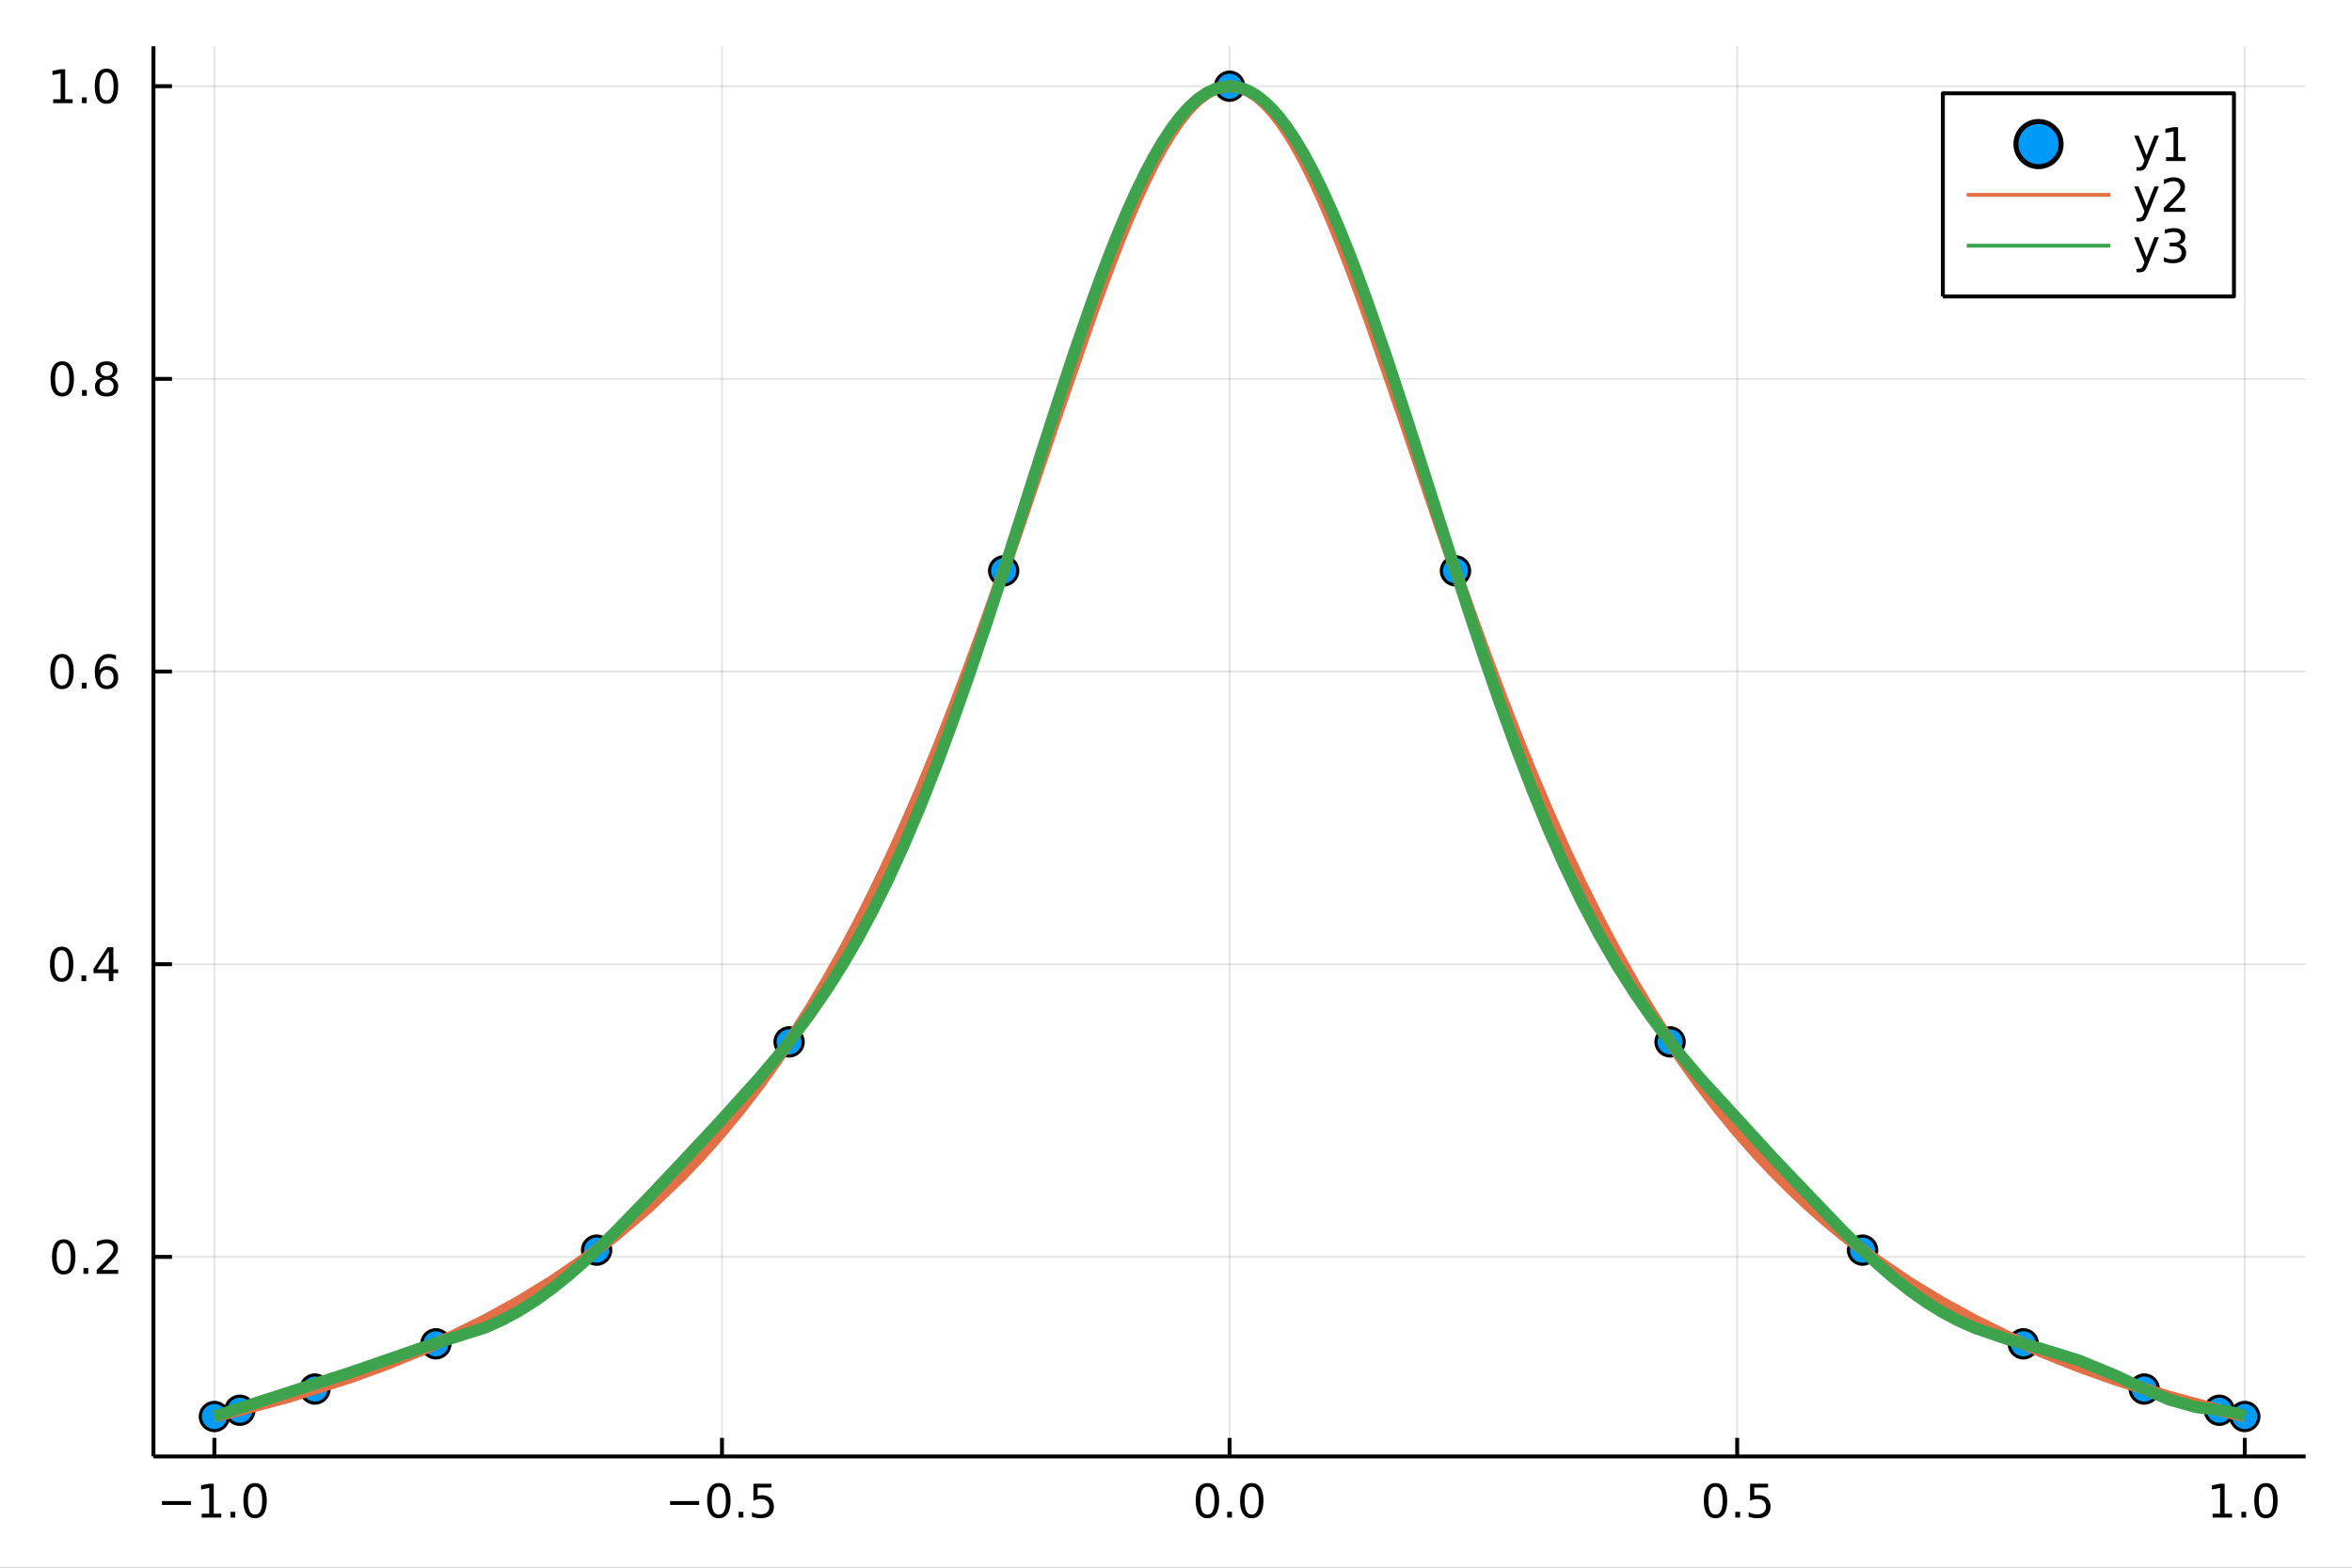 <?xml version="1.0" encoding="utf-8"?>
<svg xmlns="http://www.w3.org/2000/svg" xmlns:xlink="http://www.w3.org/1999/xlink" width="600" height="400" viewBox="0 0 2400 1600">
<rect x="0" y="0" width="2400" height="1600" fill="#333333" stroke="none"/>
<defs>
  <clipPath id="clip170">
    <rect x="0" y="0" width="2400" height="1600"/>
  </clipPath>
</defs>
<path clip-path="url(#clip170)" d="
M0 1600 L2400 1600 L2400 0 L0 0  Z
  " fill="#ffffff" fill-rule="evenodd" fill-opacity="1"/>
<defs>
  <clipPath id="clip171">
    <rect x="480" y="0" width="1681" height="1600"/>
  </clipPath>
</defs>
<path clip-path="url(#clip170)" d="
M156.598 1486.45 L2352.76 1486.45 L2352.76 47.244 L156.598 47.244  Z
  " fill="#ffffff" fill-rule="evenodd" fill-opacity="1"/>
<defs>
  <clipPath id="clip172">
    <rect x="156" y="47" width="2197" height="1440"/>
  </clipPath>
</defs>
<polyline clip-path="url(#clip172)" style="stroke:#000000; stroke-linecap:butt; stroke-linejoin:round; stroke-width:2; stroke-opacity:0.1; fill:none" points="
  218.754,1486.45 218.754,47.244 
  "/>
<polyline clip-path="url(#clip172)" style="stroke:#000000; stroke-linecap:butt; stroke-linejoin:round; stroke-width:2; stroke-opacity:0.1; fill:none" points="
  736.715,1486.45 736.715,47.244 
  "/>
<polyline clip-path="url(#clip172)" style="stroke:#000000; stroke-linecap:butt; stroke-linejoin:round; stroke-width:2; stroke-opacity:0.1; fill:none" points="
  1254.68,1486.45 1254.68,47.244 
  "/>
<polyline clip-path="url(#clip172)" style="stroke:#000000; stroke-linecap:butt; stroke-linejoin:round; stroke-width:2; stroke-opacity:0.1; fill:none" points="
  1772.64,1486.45 1772.64,47.244 
  "/>
<polyline clip-path="url(#clip172)" style="stroke:#000000; stroke-linecap:butt; stroke-linejoin:round; stroke-width:2; stroke-opacity:0.1; fill:none" points="
  2290.6,1486.45 2290.6,47.244 
  "/>
<polyline clip-path="url(#clip170)" style="stroke:#000000; stroke-linecap:butt; stroke-linejoin:round; stroke-width:4; stroke-opacity:1; fill:none" points="
  156.598,1486.45 2352.76,1486.45 
  "/>
<polyline clip-path="url(#clip170)" style="stroke:#000000; stroke-linecap:butt; stroke-linejoin:round; stroke-width:4; stroke-opacity:1; fill:none" points="
  218.754,1486.45 218.754,1467.55 
  "/>
<polyline clip-path="url(#clip170)" style="stroke:#000000; stroke-linecap:butt; stroke-linejoin:round; stroke-width:4; stroke-opacity:1; fill:none" points="
  736.715,1486.45 736.715,1467.55 
  "/>
<polyline clip-path="url(#clip170)" style="stroke:#000000; stroke-linecap:butt; stroke-linejoin:round; stroke-width:4; stroke-opacity:1; fill:none" points="
  1254.68,1486.45 1254.68,1467.55 
  "/>
<polyline clip-path="url(#clip170)" style="stroke:#000000; stroke-linecap:butt; stroke-linejoin:round; stroke-width:4; stroke-opacity:1; fill:none" points="
  1772.64,1486.45 1772.64,1467.55 
  "/>
<polyline clip-path="url(#clip170)" style="stroke:#000000; stroke-linecap:butt; stroke-linejoin:round; stroke-width:4; stroke-opacity:1; fill:none" points="
  2290.6,1486.45 2290.6,1467.55 
  "/>
<path clip-path="url(#clip170)" d="M165.282 1532.02 L194.957 1532.02 L194.957 1535.95 L165.282 1535.95 L165.282 1532.02 Z" fill="#000000" fill-rule="evenodd" fill-opacity="1" /><path clip-path="url(#clip170)" d="M205.86 1544.91 L213.499 1544.91 L213.499 1518.55 L205.189 1520.21 L205.189 1515.95 L213.453 1514.29 L218.129 1514.29 L218.129 1544.91 L225.767 1544.91 L225.767 1548.85 L205.86 1548.85 L205.86 1544.91 Z" fill="#000000" fill-rule="evenodd" fill-opacity="1" /><path clip-path="url(#clip170)" d="M235.212 1542.97 L240.096 1542.97 L240.096 1548.85 L235.212 1548.85 L235.212 1542.97 Z" fill="#000000" fill-rule="evenodd" fill-opacity="1" /><path clip-path="url(#clip170)" d="M260.281 1517.37 Q256.67 1517.37 254.841 1520.93 Q253.036 1524.47 253.036 1531.6 Q253.036 1538.71 254.841 1542.27 Q256.67 1545.82 260.281 1545.82 Q263.915 1545.82 265.721 1542.27 Q267.55 1538.71 267.55 1531.6 Q267.55 1524.47 265.721 1520.93 Q263.915 1517.37 260.281 1517.37 M260.281 1513.66 Q266.091 1513.66 269.147 1518.27 Q272.226 1522.85 272.226 1531.6 Q272.226 1540.33 269.147 1544.94 Q266.091 1549.52 260.281 1549.52 Q254.471 1549.52 251.392 1544.94 Q248.337 1540.33 248.337 1531.6 Q248.337 1522.85 251.392 1518.27 Q254.471 1513.66 260.281 1513.66 Z" fill="#000000" fill-rule="evenodd" fill-opacity="1" /><path clip-path="url(#clip170)" d="M683.741 1532.02 L713.417 1532.02 L713.417 1535.95 L683.741 1535.95 L683.741 1532.02 Z" fill="#000000" fill-rule="evenodd" fill-opacity="1" /><path clip-path="url(#clip170)" d="M733.509 1517.37 Q729.898 1517.37 728.07 1520.93 Q726.264 1524.47 726.264 1531.6 Q726.264 1538.71 728.07 1542.27 Q729.898 1545.82 733.509 1545.82 Q737.144 1545.82 738.949 1542.27 Q740.778 1538.71 740.778 1531.6 Q740.778 1524.47 738.949 1520.93 Q737.144 1517.37 733.509 1517.37 M733.509 1513.66 Q739.32 1513.66 742.375 1518.27 Q745.454 1522.85 745.454 1531.6 Q745.454 1540.33 742.375 1544.94 Q739.32 1549.52 733.509 1549.52 Q727.699 1549.52 724.621 1544.94 Q721.565 1540.33 721.565 1531.6 Q721.565 1522.85 724.621 1518.27 Q727.699 1513.66 733.509 1513.66 Z" fill="#000000" fill-rule="evenodd" fill-opacity="1" /><path clip-path="url(#clip170)" d="M753.671 1542.97 L758.556 1542.97 L758.556 1548.85 L753.671 1548.85 L753.671 1542.97 Z" fill="#000000" fill-rule="evenodd" fill-opacity="1" /><path clip-path="url(#clip170)" d="M768.787 1514.29 L787.143 1514.29 L787.143 1518.22 L773.069 1518.22 L773.069 1526.7 Q774.088 1526.35 775.106 1526.19 Q776.125 1526 777.143 1526 Q782.93 1526 786.31 1529.17 Q789.69 1532.34 789.69 1537.76 Q789.69 1543.34 786.217 1546.44 Q782.745 1549.52 776.426 1549.52 Q774.25 1549.52 771.981 1549.15 Q769.736 1548.78 767.329 1548.04 L767.329 1543.34 Q769.412 1544.47 771.634 1545.03 Q773.856 1545.58 776.333 1545.58 Q780.338 1545.58 782.676 1543.48 Q785.014 1541.37 785.014 1537.76 Q785.014 1534.15 782.676 1532.04 Q780.338 1529.94 776.333 1529.94 Q774.458 1529.94 772.583 1530.35 Q770.731 1530.77 768.787 1531.65 L768.787 1514.29 Z" fill="#000000" fill-rule="evenodd" fill-opacity="1" /><path clip-path="url(#clip170)" d="M1232.06 1517.37 Q1228.45 1517.37 1226.62 1520.93 Q1224.82 1524.47 1224.82 1531.6 Q1224.82 1538.71 1226.62 1542.27 Q1228.45 1545.82 1232.06 1545.82 Q1235.7 1545.82 1237.5 1542.27 Q1239.33 1538.71 1239.33 1531.6 Q1239.33 1524.47 1237.5 1520.93 Q1235.7 1517.37 1232.06 1517.37 M1232.06 1513.66 Q1237.87 1513.66 1240.93 1518.27 Q1244.01 1522.85 1244.01 1531.6 Q1244.01 1540.33 1240.93 1544.94 Q1237.87 1549.52 1232.06 1549.52 Q1226.25 1549.52 1223.17 1544.94 Q1220.12 1540.33 1220.12 1531.6 Q1220.12 1522.85 1223.17 1518.27 Q1226.25 1513.66 1232.06 1513.66 Z" fill="#000000" fill-rule="evenodd" fill-opacity="1" /><path clip-path="url(#clip170)" d="M1252.22 1542.97 L1257.11 1542.97 L1257.11 1548.85 L1252.22 1548.85 L1252.22 1542.97 Z" fill="#000000" fill-rule="evenodd" fill-opacity="1" /><path clip-path="url(#clip170)" d="M1277.29 1517.37 Q1273.68 1517.37 1271.85 1520.93 Q1270.05 1524.47 1270.05 1531.6 Q1270.05 1538.71 1271.85 1542.27 Q1273.68 1545.82 1277.29 1545.82 Q1280.93 1545.82 1282.73 1542.27 Q1284.56 1538.71 1284.56 1531.6 Q1284.56 1524.47 1282.73 1520.93 Q1280.93 1517.37 1277.29 1517.37 M1277.29 1513.66 Q1283.1 1513.66 1286.16 1518.27 Q1289.24 1522.85 1289.24 1531.6 Q1289.24 1540.33 1286.16 1544.94 Q1283.1 1549.52 1277.29 1549.52 Q1271.48 1549.52 1268.4 1544.94 Q1265.35 1540.33 1265.35 1531.6 Q1265.35 1522.85 1268.4 1518.27 Q1271.48 1513.66 1277.29 1513.66 Z" fill="#000000" fill-rule="evenodd" fill-opacity="1" /><path clip-path="url(#clip170)" d="M1750.52 1517.37 Q1746.91 1517.37 1745.08 1520.93 Q1743.28 1524.47 1743.28 1531.6 Q1743.28 1538.71 1745.08 1542.27 Q1746.91 1545.82 1750.52 1545.82 Q1754.16 1545.82 1755.96 1542.27 Q1757.79 1538.71 1757.79 1531.6 Q1757.79 1524.47 1755.96 1520.93 Q1754.16 1517.37 1750.52 1517.37 M1750.52 1513.66 Q1756.33 1513.66 1759.39 1518.27 Q1762.47 1522.85 1762.47 1531.6 Q1762.47 1540.33 1759.39 1544.94 Q1756.33 1549.52 1750.52 1549.52 Q1744.71 1549.52 1741.63 1544.94 Q1738.58 1540.33 1738.58 1531.6 Q1738.58 1522.85 1741.63 1518.27 Q1744.71 1513.66 1750.52 1513.66 Z" fill="#000000" fill-rule="evenodd" fill-opacity="1" /><path clip-path="url(#clip170)" d="M1770.68 1542.97 L1775.57 1542.97 L1775.57 1548.85 L1770.68 1548.85 L1770.68 1542.97 Z" fill="#000000" fill-rule="evenodd" fill-opacity="1" /><path clip-path="url(#clip170)" d="M1785.8 1514.29 L1804.15 1514.29 L1804.15 1518.22 L1790.08 1518.22 L1790.08 1526.7 Q1791.1 1526.35 1792.12 1526.19 Q1793.14 1526 1794.15 1526 Q1799.94 1526 1803.32 1529.17 Q1806.7 1532.34 1806.7 1537.76 Q1806.7 1543.34 1803.23 1546.44 Q1799.76 1549.52 1793.44 1549.52 Q1791.26 1549.52 1788.99 1549.15 Q1786.75 1548.78 1784.34 1548.04 L1784.34 1543.34 Q1786.42 1544.47 1788.65 1545.03 Q1790.87 1545.58 1793.34 1545.58 Q1797.35 1545.58 1799.69 1543.48 Q1802.03 1541.37 1802.03 1537.76 Q1802.03 1534.15 1799.69 1532.04 Q1797.35 1529.94 1793.34 1529.94 Q1791.47 1529.94 1789.59 1530.35 Q1787.74 1530.77 1785.8 1531.65 L1785.8 1514.29 Z" fill="#000000" fill-rule="evenodd" fill-opacity="1" /><path clip-path="url(#clip170)" d="M2257.75 1544.91 L2265.39 1544.91 L2265.39 1518.55 L2257.08 1520.21 L2257.08 1515.95 L2265.35 1514.29 L2270.02 1514.29 L2270.02 1544.91 L2277.66 1544.91 L2277.66 1548.85 L2257.75 1548.85 L2257.75 1544.91 Z" fill="#000000" fill-rule="evenodd" fill-opacity="1" /><path clip-path="url(#clip170)" d="M2287.11 1542.97 L2291.99 1542.97 L2291.99 1548.85 L2287.11 1548.85 L2287.11 1542.97 Z" fill="#000000" fill-rule="evenodd" fill-opacity="1" /><path clip-path="url(#clip170)" d="M2312.17 1517.37 Q2308.56 1517.37 2306.73 1520.93 Q2304.93 1524.47 2304.93 1531.6 Q2304.93 1538.71 2306.73 1542.27 Q2308.56 1545.82 2312.17 1545.82 Q2315.81 1545.82 2317.61 1542.27 Q2319.44 1538.71 2319.44 1531.6 Q2319.44 1524.47 2317.61 1520.93 Q2315.81 1517.37 2312.17 1517.37 M2312.17 1513.66 Q2317.98 1513.66 2321.04 1518.27 Q2324.12 1522.85 2324.12 1531.6 Q2324.12 1540.33 2321.04 1544.94 Q2317.98 1549.52 2312.17 1549.52 Q2306.36 1549.52 2303.29 1544.94 Q2300.23 1540.33 2300.23 1531.6 Q2300.23 1522.85 2303.29 1518.27 Q2306.36 1513.66 2312.17 1513.66 Z" fill="#000000" fill-rule="evenodd" fill-opacity="1" /><polyline clip-path="url(#clip172)" style="stroke:#000000; stroke-linecap:butt; stroke-linejoin:round; stroke-width:2; stroke-opacity:0.1; fill:none" points="
  156.598,1282.79 2352.76,1282.79 
  "/>
<polyline clip-path="url(#clip172)" style="stroke:#000000; stroke-linecap:butt; stroke-linejoin:round; stroke-width:2; stroke-opacity:0.1; fill:none" points="
  156.598,984.084 2352.76,984.084 
  "/>
<polyline clip-path="url(#clip172)" style="stroke:#000000; stroke-linecap:butt; stroke-linejoin:round; stroke-width:2; stroke-opacity:0.1; fill:none" points="
  156.598,685.382 2352.76,685.382 
  "/>
<polyline clip-path="url(#clip172)" style="stroke:#000000; stroke-linecap:butt; stroke-linejoin:round; stroke-width:2; stroke-opacity:0.1; fill:none" points="
  156.598,386.679 2352.76,386.679 
  "/>
<polyline clip-path="url(#clip172)" style="stroke:#000000; stroke-linecap:butt; stroke-linejoin:round; stroke-width:2; stroke-opacity:0.1; fill:none" points="
  156.598,87.976 2352.76,87.976 
  "/>
<polyline clip-path="url(#clip170)" style="stroke:#000000; stroke-linecap:butt; stroke-linejoin:round; stroke-width:4; stroke-opacity:1; fill:none" points="
  156.598,1486.45 156.598,47.244 
  "/>
<polyline clip-path="url(#clip170)" style="stroke:#000000; stroke-linecap:butt; stroke-linejoin:round; stroke-width:4; stroke-opacity:1; fill:none" points="
  156.598,1282.79 175.496,1282.79 
  "/>
<polyline clip-path="url(#clip170)" style="stroke:#000000; stroke-linecap:butt; stroke-linejoin:round; stroke-width:4; stroke-opacity:1; fill:none" points="
  156.598,984.084 175.496,984.084 
  "/>
<polyline clip-path="url(#clip170)" style="stroke:#000000; stroke-linecap:butt; stroke-linejoin:round; stroke-width:4; stroke-opacity:1; fill:none" points="
  156.598,685.382 175.496,685.382 
  "/>
<polyline clip-path="url(#clip170)" style="stroke:#000000; stroke-linecap:butt; stroke-linejoin:round; stroke-width:4; stroke-opacity:1; fill:none" points="
  156.598,386.679 175.496,386.679 
  "/>
<polyline clip-path="url(#clip170)" style="stroke:#000000; stroke-linecap:butt; stroke-linejoin:round; stroke-width:4; stroke-opacity:1; fill:none" points="
  156.598,87.976 175.496,87.976 
  "/>
<path clip-path="url(#clip170)" d="M65.02 1268.59 Q61.409 1268.59 59.58 1272.15 Q57.775 1275.69 57.775 1282.82 Q57.775 1289.93 59.58 1293.49 Q61.409 1297.03 65.02 1297.03 Q68.654 1297.03 70.46 1293.49 Q72.288 1289.93 72.288 1282.82 Q72.288 1275.69 70.46 1272.15 Q68.654 1268.59 65.02 1268.59 M65.02 1264.88 Q70.83 1264.88 73.885 1269.49 Q76.964 1274.07 76.964 1282.82 Q76.964 1291.55 73.885 1296.15 Q70.83 1300.74 65.02 1300.74 Q59.21 1300.74 56.131 1296.15 Q53.075 1291.55 53.075 1282.82 Q53.075 1274.07 56.131 1269.49 Q59.21 1264.88 65.02 1264.88 Z" fill="#000000" fill-rule="evenodd" fill-opacity="1" /><path clip-path="url(#clip170)" d="M85.182 1294.19 L90.066 1294.19 L90.066 1300.07 L85.182 1300.07 L85.182 1294.19 Z" fill="#000000" fill-rule="evenodd" fill-opacity="1" /><path clip-path="url(#clip170)" d="M104.279 1296.13 L120.598 1296.13 L120.598 1300.07 L98.654 1300.07 L98.654 1296.13 Q101.316 1293.38 105.899 1288.75 Q110.506 1284.09 111.686 1282.75 Q113.932 1280.23 114.811 1278.49 Q115.714 1276.73 115.714 1275.04 Q115.714 1272.29 113.77 1270.55 Q111.848 1268.82 108.746 1268.82 Q106.547 1268.82 104.094 1269.58 Q101.663 1270.34 98.885 1271.9 L98.885 1267.17 Q101.709 1266.04 104.163 1265.46 Q106.617 1264.88 108.654 1264.88 Q114.024 1264.88 117.219 1267.57 Q120.413 1270.25 120.413 1274.74 Q120.413 1276.87 119.603 1278.79 Q118.816 1280.69 116.709 1283.28 Q116.131 1283.96 113.029 1287.17 Q109.927 1290.37 104.279 1296.13 Z" fill="#000000" fill-rule="evenodd" fill-opacity="1" /><path clip-path="url(#clip170)" d="M62.937 969.883 Q59.325 969.883 57.497 973.448 Q55.691 976.989 55.691 984.119 Q55.691 991.225 57.497 994.79 Q59.325 998.332 62.937 998.332 Q66.571 998.332 68.376 994.79 Q70.205 991.225 70.205 984.119 Q70.205 976.989 68.376 973.448 Q66.571 969.883 62.937 969.883 M62.937 966.179 Q68.747 966.179 71.802 970.786 Q74.881 975.369 74.881 984.119 Q74.881 992.846 71.802 997.452 Q68.747 1002.04 62.937 1002.04 Q57.126 1002.04 54.048 997.452 Q50.992 992.846 50.992 984.119 Q50.992 975.369 54.048 970.786 Q57.126 966.179 62.937 966.179 Z" fill="#000000" fill-rule="evenodd" fill-opacity="1" /><path clip-path="url(#clip170)" d="M83.098 995.485 L87.983 995.485 L87.983 1001.36 L83.098 1001.36 L83.098 995.485 Z" fill="#000000" fill-rule="evenodd" fill-opacity="1" /><path clip-path="url(#clip170)" d="M111.015 970.878 L99.21 989.327 L111.015 989.327 L111.015 970.878 M109.788 966.804 L115.668 966.804 L115.668 989.327 L120.598 989.327 L120.598 993.216 L115.668 993.216 L115.668 1001.36 L111.015 1001.36 L111.015 993.216 L95.413 993.216 L95.413 988.702 L109.788 966.804 Z" fill="#000000" fill-rule="evenodd" fill-opacity="1" /><path clip-path="url(#clip170)" d="M63.261 671.18 Q59.65 671.18 57.821 674.745 Q56.015 678.287 56.015 685.416 Q56.015 692.523 57.821 696.088 Q59.65 699.629 63.261 699.629 Q66.895 699.629 68.7 696.088 Q70.529 692.523 70.529 685.416 Q70.529 678.287 68.7 674.745 Q66.895 671.18 63.261 671.18 M63.261 667.477 Q69.071 667.477 72.126 672.083 Q75.205 676.666 75.205 685.416 Q75.205 694.143 72.126 698.75 Q69.071 703.333 63.261 703.333 Q57.45 703.333 54.372 698.75 Q51.316 694.143 51.316 685.416 Q51.316 676.666 54.372 672.083 Q57.45 667.477 63.261 667.477 Z" fill="#000000" fill-rule="evenodd" fill-opacity="1" /><path clip-path="url(#clip170)" d="M83.422 696.782 L88.307 696.782 L88.307 702.662 L83.422 702.662 L83.422 696.782 Z" fill="#000000" fill-rule="evenodd" fill-opacity="1" /><path clip-path="url(#clip170)" d="M109.071 683.518 Q105.922 683.518 104.071 685.671 Q102.242 687.824 102.242 691.574 Q102.242 695.301 104.071 697.476 Q105.922 699.629 109.071 699.629 Q112.219 699.629 114.047 697.476 Q115.899 695.301 115.899 691.574 Q115.899 687.824 114.047 685.671 Q112.219 683.518 109.071 683.518 M118.353 668.866 L118.353 673.125 Q116.594 672.291 114.788 671.852 Q113.006 671.412 111.246 671.412 Q106.617 671.412 104.163 674.537 Q101.733 677.662 101.385 683.981 Q102.751 681.967 104.811 680.902 Q106.871 679.815 109.348 679.815 Q114.557 679.815 117.566 682.986 Q120.598 686.134 120.598 691.574 Q120.598 696.898 117.45 700.115 Q114.302 703.333 109.071 703.333 Q103.075 703.333 99.904 698.75 Q96.733 694.143 96.733 685.416 Q96.733 677.222 100.621 672.361 Q104.51 667.477 111.061 667.477 Q112.82 667.477 114.603 667.824 Q116.408 668.171 118.353 668.866 Z" fill="#000000" fill-rule="evenodd" fill-opacity="1" /><path clip-path="url(#clip170)" d="M63.515 372.478 Q59.904 372.478 58.075 376.042 Q56.27 379.584 56.27 386.714 Q56.27 393.82 58.075 397.385 Q59.904 400.927 63.515 400.927 Q67.149 400.927 68.955 397.385 Q70.784 393.82 70.784 386.714 Q70.784 379.584 68.955 376.042 Q67.149 372.478 63.515 372.478 M63.515 368.774 Q69.325 368.774 72.381 373.38 Q75.46 377.964 75.46 386.714 Q75.46 395.44 72.381 400.047 Q69.325 404.63 63.515 404.63 Q57.705 404.63 54.626 400.047 Q51.571 395.44 51.571 386.714 Q51.571 377.964 54.626 373.38 Q57.705 368.774 63.515 368.774 Z" fill="#000000" fill-rule="evenodd" fill-opacity="1" /><path clip-path="url(#clip170)" d="M83.677 398.079 L88.561 398.079 L88.561 403.959 L83.677 403.959 L83.677 398.079 Z" fill="#000000" fill-rule="evenodd" fill-opacity="1" /><path clip-path="url(#clip170)" d="M108.746 387.547 Q105.413 387.547 103.492 389.329 Q101.594 391.112 101.594 394.237 Q101.594 397.362 103.492 399.144 Q105.413 400.927 108.746 400.927 Q112.08 400.927 114.001 399.144 Q115.922 397.339 115.922 394.237 Q115.922 391.112 114.001 389.329 Q112.103 387.547 108.746 387.547 M104.071 385.556 Q101.061 384.816 99.371 382.755 Q97.705 380.695 97.705 377.732 Q97.705 373.589 100.645 371.181 Q103.608 368.774 108.746 368.774 Q113.908 368.774 116.848 371.181 Q119.788 373.589 119.788 377.732 Q119.788 380.695 118.098 382.755 Q116.432 384.816 113.445 385.556 Q116.825 386.343 118.7 388.635 Q120.598 390.927 120.598 394.237 Q120.598 399.26 117.52 401.945 Q114.464 404.63 108.746 404.63 Q103.029 404.63 99.95 401.945 Q96.895 399.26 96.895 394.237 Q96.895 390.927 98.793 388.635 Q100.691 386.343 104.071 385.556 M102.358 378.172 Q102.358 380.857 104.024 382.362 Q105.714 383.866 108.746 383.866 Q111.756 383.866 113.445 382.362 Q115.158 380.857 115.158 378.172 Q115.158 375.487 113.445 373.982 Q111.756 372.478 108.746 372.478 Q105.714 372.478 104.024 373.982 Q102.358 375.487 102.358 378.172 Z" fill="#000000" fill-rule="evenodd" fill-opacity="1" /><path clip-path="url(#clip170)" d="M54.233 101.321 L61.872 101.321 L61.872 74.956 L53.562 76.622 L53.562 72.363 L61.825 70.696 L66.501 70.696 L66.501 101.321 L74.14 101.321 L74.14 105.256 L54.233 105.256 L54.233 101.321 Z" fill="#000000" fill-rule="evenodd" fill-opacity="1" /><path clip-path="url(#clip170)" d="M83.585 99.377 L88.469 99.377 L88.469 105.256 L83.585 105.256 L83.585 99.377 Z" fill="#000000" fill-rule="evenodd" fill-opacity="1" /><path clip-path="url(#clip170)" d="M108.654 73.775 Q105.043 73.775 103.214 77.34 Q101.409 80.881 101.409 88.011 Q101.409 95.117 103.214 98.682 Q105.043 102.224 108.654 102.224 Q112.288 102.224 114.094 98.682 Q115.922 95.117 115.922 88.011 Q115.922 80.881 114.094 77.34 Q112.288 73.775 108.654 73.775 M108.654 70.071 Q114.464 70.071 117.52 74.678 Q120.598 79.261 120.598 88.011 Q120.598 96.738 117.52 101.344 Q114.464 105.928 108.654 105.928 Q102.844 105.928 99.765 101.344 Q96.71 96.738 96.71 88.011 Q96.71 79.261 99.765 74.678 Q102.844 70.071 108.654 70.071 Z" fill="#000000" fill-rule="evenodd" fill-opacity="1" /><circle clip-path="url(#clip172)" cx="218.754" cy="1445.72" r="14.4" fill="#009af9" fill-rule="evenodd" fill-opacity="1" stroke="#000000" stroke-opacity="1" stroke-width="3.2"/>
<circle clip-path="url(#clip172)" cx="244.726" cy="1439.32" r="14.4" fill="#009af9" fill-rule="evenodd" fill-opacity="1" stroke="#000000" stroke-opacity="1" stroke-width="3.2"/>
<circle clip-path="url(#clip172)" cx="321.342" cy="1417.68" r="14.4" fill="#009af9" fill-rule="evenodd" fill-opacity="1" stroke="#000000" stroke-opacity="1" stroke-width="3.2"/>
<circle clip-path="url(#clip172)" cx="444.76" cy="1371.51" r="14.4" fill="#009af9" fill-rule="evenodd" fill-opacity="1" stroke="#000000" stroke-opacity="1" stroke-width="3.2"/>
<circle clip-path="url(#clip172)" cx="608.789" cy="1275.9" r="14.4" fill="#009af9" fill-rule="evenodd" fill-opacity="1" stroke="#000000" stroke-opacity="1" stroke-width="3.2"/>
<circle clip-path="url(#clip172)" cx="805.207" cy="1063.37" r="14.4" fill="#009af9" fill-rule="evenodd" fill-opacity="1" stroke="#000000" stroke-opacity="1" stroke-width="3.2"/>
<circle clip-path="url(#clip172)" cx="1024.16" cy="582.588" r="14.4" fill="#009af9" fill-rule="evenodd" fill-opacity="1" stroke="#000000" stroke-opacity="1" stroke-width="3.2"/>
<circle clip-path="url(#clip172)" cx="1254.68" cy="87.976" r="14.4" fill="#009af9" fill-rule="evenodd" fill-opacity="1" stroke="#000000" stroke-opacity="1" stroke-width="3.2"/>
<circle clip-path="url(#clip172)" cx="1485.19" cy="582.588" r="14.4" fill="#009af9" fill-rule="evenodd" fill-opacity="1" stroke="#000000" stroke-opacity="1" stroke-width="3.2"/>
<circle clip-path="url(#clip172)" cx="1704.15" cy="1063.37" r="14.4" fill="#009af9" fill-rule="evenodd" fill-opacity="1" stroke="#000000" stroke-opacity="1" stroke-width="3.2"/>
<circle clip-path="url(#clip172)" cx="1900.56" cy="1275.9" r="14.4" fill="#009af9" fill-rule="evenodd" fill-opacity="1" stroke="#000000" stroke-opacity="1" stroke-width="3.2"/>
<circle clip-path="url(#clip172)" cx="2064.59" cy="1371.51" r="14.4" fill="#009af9" fill-rule="evenodd" fill-opacity="1" stroke="#000000" stroke-opacity="1" stroke-width="3.2"/>
<circle clip-path="url(#clip172)" cx="2188.01" cy="1417.68" r="14.4" fill="#009af9" fill-rule="evenodd" fill-opacity="1" stroke="#000000" stroke-opacity="1" stroke-width="3.2"/>
<circle clip-path="url(#clip172)" cx="2264.63" cy="1439.32" r="14.4" fill="#009af9" fill-rule="evenodd" fill-opacity="1" stroke="#000000" stroke-opacity="1" stroke-width="3.2"/>
<circle clip-path="url(#clip172)" cx="2290.6" cy="1445.72" r="14.4" fill="#009af9" fill-rule="evenodd" fill-opacity="1" stroke="#000000" stroke-opacity="1" stroke-width="3.2"/>
<polyline clip-path="url(#clip172)" style="stroke:#e26f46; stroke-linecap:butt; stroke-linejoin:round; stroke-width:12; stroke-opacity:1; fill:none" points="
  218.754,1445.72 225.498,1444.09 232.242,1442.45 294.604,1425.74 356.966,1405.98 394.443,1392.33 431.92,1377.12 463.607,1362.87 495.293,1347.16 529.713,1328.25 
  564.133,1307.12 595.866,1285.42 627.598,1261.29 661.618,1232.33 695.639,1199.74 715.347,1178.98 735.055,1156.72 754.763,1132.83 774.471,1107.18 791.985,1082.81 
  809.499,1056.85 827.013,1029.22 844.528,999.808 859.886,972.483 875.244,943.665 890.603,913.301 905.961,881.346 922.706,844.659 939.45,806.024 956.195,765.45 
  972.94,722.982 989.784,678.444 1006.63,632.232 1023.47,584.568 1040.32,535.749 1077.56,425.8 1114.81,318.257 1123.67,293.902 1132.53,270.275 1141.39,247.511 
  1150.25,225.745 1159.11,205.115 1167.97,185.758 1176.83,167.81 1185.69,151.4 1194.9,136.102 1204.11,122.73 1213.33,111.4 1222.54,102.215 1231.75,95.256 
  1240.96,90.589 1250.17,88.258 1259.39,88.285 1267.14,90.135 1274.9,93.644 1282.65,98.788 1290.41,105.533 1298.16,113.836 1305.92,123.642 1313.67,134.889 
  1321.42,147.51 1330.89,164.667 1340.36,183.608 1349.83,204.175 1359.3,226.202 1368.76,249.524 1378.23,273.972 1387.7,299.379 1397.17,325.585 1431.86,425.997 
  1466.55,528.463 1482.57,575.049 1498.59,620.653 1514.61,665.001 1530.63,707.888 1546.86,749.689 1563.09,789.738 1579.31,827.977 1595.54,864.388 1613.73,903.029 
  1631.92,939.425 1650.1,973.644 1668.29,1005.77 1684.77,1033.16 1701.25,1058.99 1717.73,1083.33 1734.21,1106.28 1753.08,1130.93 1771.95,1153.96 1790.82,1175.49 
  1809.69,1195.61 1827.16,1213.08 1844.63,1229.52 1862.1,1244.98 1879.57,1259.53 1914.02,1285.81 1948.47,1309.22 1981.92,1329.56 2015.36,1347.84 2049.65,1364.7 
  2083.94,1379.88 2121.5,1394.84 2159.07,1408.26 2213.64,1425.42 2268.21,1440.22 2279.41,1443.01 2290.6,1445.72 
  "/>
<polyline clip-path="url(#clip172)" style="stroke:#3da44d; stroke-linecap:butt; stroke-linejoin:round; stroke-width:12; stroke-opacity:1; fill:none" points="
  218.754,1445.72 232.242,1441.13 356.966,1400.94 431.92,1375 495.293,1354.99 512.503,1347.21 529.713,1337.94 546.923,1327.06 564.133,1314.61 579.999,1301.83 
  595.866,1287.93 611.732,1273.09 627.598,1257.51 661.618,1222.47 695.639,1186.43 735.055,1144.19 774.471,1100.43 791.985,1079.76 809.499,1057.87 827.013,1034.35 
  844.528,1008.83 859.886,984.496 875.244,958.105 890.603,929.465 905.961,898.434 922.706,861.775 939.45,822.144 956.195,779.616 972.94,734.368 989.784,686.393 
  1006.63,636.348 1023.47,584.728 1040.32,532.12 1058.94,473.608 1077.56,415.69 1096.19,359.417 1114.81,305.872 1123.67,281.67 1132.53,258.443 1141.39,236.304 
  1150.25,215.359 1159.11,195.711 1167.97,177.458 1176.83,160.691 1185.69,145.496 1194.9,131.446 1204.11,119.256 1213.33,108.996 1222.54,100.721 1231.75,94.481 
  1240.96,90.308 1250.17,88.228 1259.39,88.251 1267.14,89.903 1274.9,93.038 1282.65,97.646 1290.41,103.706 1298.16,111.196 1305.92,120.084 1313.67,130.337 
  1321.42,141.912 1330.89,157.771 1340.36,175.441 1349.83,194.82 1359.3,215.797 1368.76,238.252 1378.23,262.061 1387.7,287.09 1397.17,313.205 1414.51,363.402 
  1431.86,415.896 1449.2,469.814 1466.55,524.304 1482.57,574.442 1498.59,623.798 1514.61,671.852 1530.63,718.155 1546.86,762.897 1563.09,805.172 1579.31,844.781 
  1595.54,881.617 1613.73,919.587 1631.92,954.157 1650.1,985.542 1668.29,1014.05 1684.77,1037.73 1701.25,1059.67 1717.73,1080.2 1734.21,1099.65 1809.69,1182.14 
  1879.57,1255.32 1896.8,1272.3 1914.02,1288.41 1931.25,1303.41 1948.47,1317.08 1965.19,1328.92 1981.92,1339.25 1998.64,1348.09 2015.36,1355.52 2049.65,1367.29 
  2083.94,1376.78 2121.5,1388.45 2159.07,1403.98 2186.35,1416.91 2213.64,1428.6 2240.92,1436.22 2268.21,1439.73 2273.81,1440.52 2279.41,1441.64 2285,1443.28 
  2290.6,1445.72 
  "/>
<path clip-path="url(#clip170)" d="
M1982.52 302.578 L2279.55 302.578 L2279.55 95.218 L1982.52 95.218  Z
  " fill="#ffffff" fill-rule="evenodd" fill-opacity="1"/>
<polyline clip-path="url(#clip170)" style="stroke:#000000; stroke-linecap:butt; stroke-linejoin:round; stroke-width:4; stroke-opacity:1; fill:none" points="
  1982.52,302.578 2279.55,302.578 2279.55,95.218 1982.52,95.218 1982.52,302.578 
  "/>
<circle clip-path="url(#clip170)" cx="2080.13" cy="147.058" r="23.04" fill="#009af9" fill-rule="evenodd" fill-opacity="1" stroke="#000000" stroke-opacity="1" stroke-width="5.12"/>
<path clip-path="url(#clip170)" d="M2191.58 166.745 Q2189.78 171.375 2188.06 172.787 Q2186.35 174.199 2183.48 174.199 L2180.08 174.199 L2180.08 170.634 L2182.58 170.634 Q2184.34 170.634 2185.31 169.8 Q2186.28 168.967 2187.46 165.865 L2188.22 163.921 L2177.74 138.412 L2182.25 138.412 L2190.35 158.689 L2198.46 138.412 L2202.97 138.412 L2191.58 166.745 Z" fill="#000000" fill-rule="evenodd" fill-opacity="1" /><path clip-path="url(#clip170)" d="M2210.26 160.402 L2217.9 160.402 L2217.9 134.037 L2209.59 135.703 L2209.59 131.444 L2217.85 129.778 L2222.53 129.778 L2222.53 160.402 L2230.17 160.402 L2230.17 164.338 L2210.26 164.338 L2210.26 160.402 Z" fill="#000000" fill-rule="evenodd" fill-opacity="1" /><polyline clip-path="url(#clip170)" style="stroke:#e26f46; stroke-linecap:butt; stroke-linejoin:round; stroke-width:4; stroke-opacity:1; fill:none" points="
  2006.93,198.898 2153.34,198.898 
  "/>
<path clip-path="url(#clip170)" d="M2191.58 218.585 Q2189.78 223.215 2188.06 224.627 Q2186.35 226.039 2183.48 226.039 L2180.08 226.039 L2180.08 222.474 L2182.58 222.474 Q2184.34 222.474 2185.31 221.64 Q2186.28 220.807 2187.46 217.705 L2188.22 215.761 L2177.74 190.252 L2182.25 190.252 L2190.35 210.529 L2198.46 190.252 L2202.97 190.252 L2191.58 218.585 Z" fill="#000000" fill-rule="evenodd" fill-opacity="1" /><path clip-path="url(#clip170)" d="M2213.48 212.242 L2229.8 212.242 L2229.8 216.178 L2207.85 216.178 L2207.85 212.242 Q2210.52 209.488 2215.1 204.858 Q2219.71 200.205 2220.89 198.863 Q2223.13 196.34 2224.01 194.604 Q2224.91 192.844 2224.91 191.155 Q2224.91 188.4 2222.97 186.664 Q2221.05 184.928 2217.95 184.928 Q2215.75 184.928 2213.29 185.692 Q2210.86 186.455 2208.09 188.006 L2208.09 183.284 Q2210.91 182.15 2213.36 181.571 Q2215.82 180.993 2217.85 180.993 Q2223.22 180.993 2226.42 183.678 Q2229.61 186.363 2229.61 190.854 Q2229.61 192.983 2228.8 194.905 Q2228.02 196.803 2225.91 199.395 Q2225.33 200.067 2222.23 203.284 Q2219.13 206.479 2213.48 212.242 Z" fill="#000000" fill-rule="evenodd" fill-opacity="1" /><polyline clip-path="url(#clip170)" style="stroke:#3da44d; stroke-linecap:butt; stroke-linejoin:round; stroke-width:4; stroke-opacity:1; fill:none" points="
  2006.93,250.738 2153.34,250.738 
  "/>
<path clip-path="url(#clip170)" d="M2191.58 270.425 Q2189.78 275.055 2188.06 276.467 Q2186.35 277.879 2183.48 277.879 L2180.08 277.879 L2180.08 274.314 L2182.58 274.314 Q2184.34 274.314 2185.31 273.48 Q2186.28 272.647 2187.46 269.545 L2188.22 267.601 L2177.74 242.092 L2182.25 242.092 L2190.35 262.369 L2198.46 242.092 L2202.97 242.092 L2191.58 270.425 Z" fill="#000000" fill-rule="evenodd" fill-opacity="1" /><path clip-path="url(#clip170)" d="M2223.62 249.383 Q2226.97 250.101 2228.85 252.369 Q2230.75 254.638 2230.75 257.971 Q2230.75 263.087 2227.23 265.888 Q2223.71 268.689 2217.23 268.689 Q2215.05 268.689 2212.74 268.249 Q2210.45 267.832 2207.99 266.976 L2207.99 262.462 Q2209.94 263.596 2212.25 264.175 Q2214.57 264.754 2217.09 264.754 Q2221.49 264.754 2223.78 263.018 Q2226.09 261.281 2226.09 257.971 Q2226.09 254.916 2223.94 253.203 Q2221.81 251.467 2217.99 251.467 L2213.96 251.467 L2213.96 247.624 L2218.18 247.624 Q2221.63 247.624 2223.46 246.258 Q2225.28 244.87 2225.28 242.277 Q2225.28 239.615 2223.39 238.203 Q2221.51 236.768 2217.99 236.768 Q2216.07 236.768 2213.87 237.184 Q2211.67 237.601 2209.03 238.481 L2209.03 234.314 Q2211.7 233.573 2214.01 233.203 Q2216.35 232.833 2218.41 232.833 Q2223.73 232.833 2226.84 235.263 Q2229.94 237.67 2229.94 241.791 Q2229.94 244.661 2228.29 246.652 Q2226.65 248.62 2223.62 249.383 Z" fill="#000000" fill-rule="evenodd" fill-opacity="1" /></svg>
